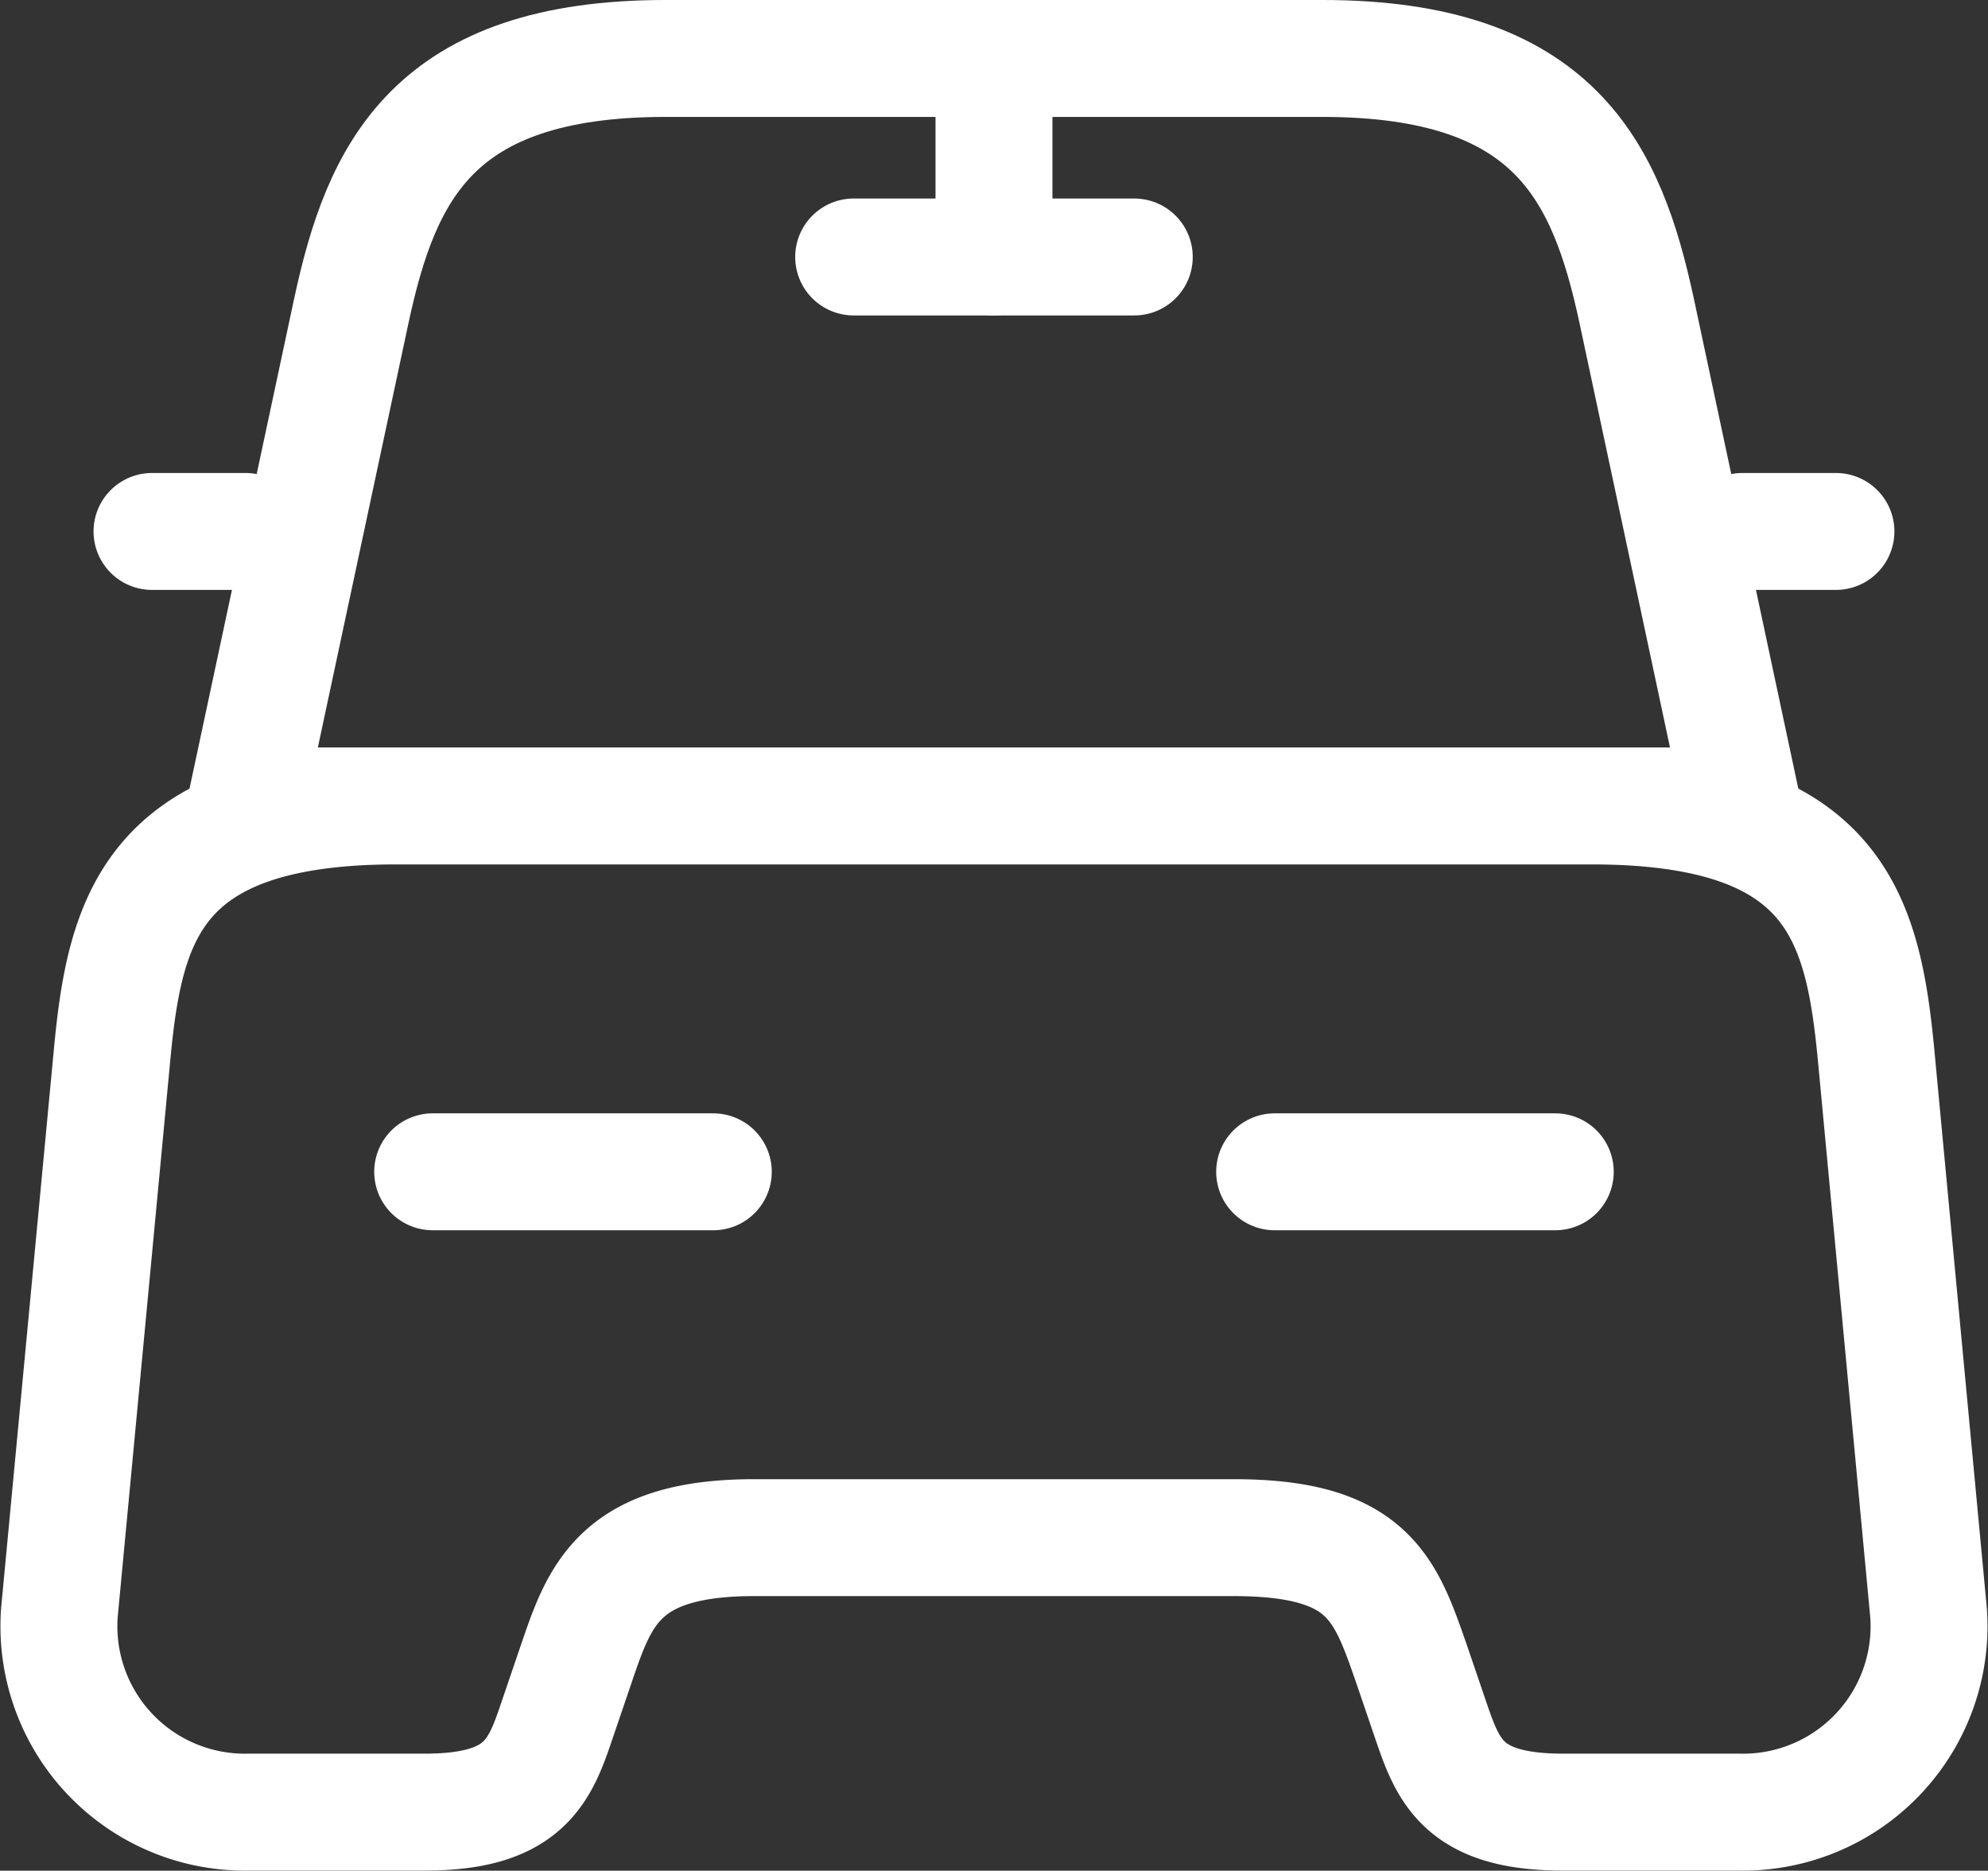 <svg xmlns="http://www.w3.org/2000/svg" width="34.005" height="32" viewBox="0 0 34.005 32">
  <rect x="0" y="0" width="34.005" height="32" fill="#333333" stroke="none"/>
  <g id="car" transform="translate(-179.999 -189.83)">
    <path id="Vector" d="M18.418,0H7.185C3.2,0,2.32,1.941,1.808,4.319L0,12.786H25.6L23.795,4.319C23.283,1.941,22.4,0,18.418,0Z" transform="translate(184.2 190.83)" fill="none" stroke="#fff" stroke-linecap="round" stroke-linejoin="round" stroke-width="2"/>
    <path id="Vector-2" data-name="Vector" d="M31.986,13.8a3.181,3.181,0,0,1-3.248,3.412H25.729c-1.728,0-1.968-.72-2.272-1.612l-.32-.939c-.448-1.283-.736-2.144-3.04-2.144H11.9c-2.3,0-2.64.97-3.04,2.144l-.32.939c-.3.892-.544,1.612-2.272,1.612H3.262A3.181,3.181,0,0,1,.014,13.8l.9-9.531C1.134,1.925,1.6,0,5.791,0H26.209C30.4,0,30.866,1.925,31.09,4.272Z" transform="translate(181.001 203.616)" fill="none" stroke="#fff" stroke-linecap="round" stroke-linejoin="round" stroke-width="2"/>
    <path id="Vector-3" data-name="Vector" d="M1.6,0H0" transform="translate(182.599 198.921)" fill="none" stroke="#fff" stroke-linecap="round" stroke-linejoin="round" stroke-width="2"/>
    <path id="Vector-4" data-name="Vector" d="M1.6,0H0" transform="translate(209.803 198.921)" fill="none" stroke="#fff" stroke-linecap="round" stroke-linejoin="round" stroke-width="2"/>
    <path id="Vector-5" data-name="Vector" d="M0,0V3.13" transform="translate(197.001 191.096)" fill="none" stroke="#fff" stroke-linecap="round" stroke-linejoin="round" stroke-width="2"/>
    <path id="Vector-6" data-name="Vector" d="M0,0H4.8" transform="translate(194.601 194.226)" fill="none" stroke="#fff" stroke-linecap="round" stroke-linejoin="round" stroke-width="2"/>
    <path id="Vector-7" data-name="Vector" d="M0,0H4.8" transform="translate(187.4 209.875)" fill="none" stroke="#fff" stroke-linecap="round" stroke-linejoin="round" stroke-width="2"/>
    <path id="Vector-8" data-name="Vector" d="M0,0H4.8" transform="translate(201.802 209.875)" fill="none" stroke="#fff" stroke-linecap="round" stroke-linejoin="round" stroke-width="2"/>
  </g>
</svg>
